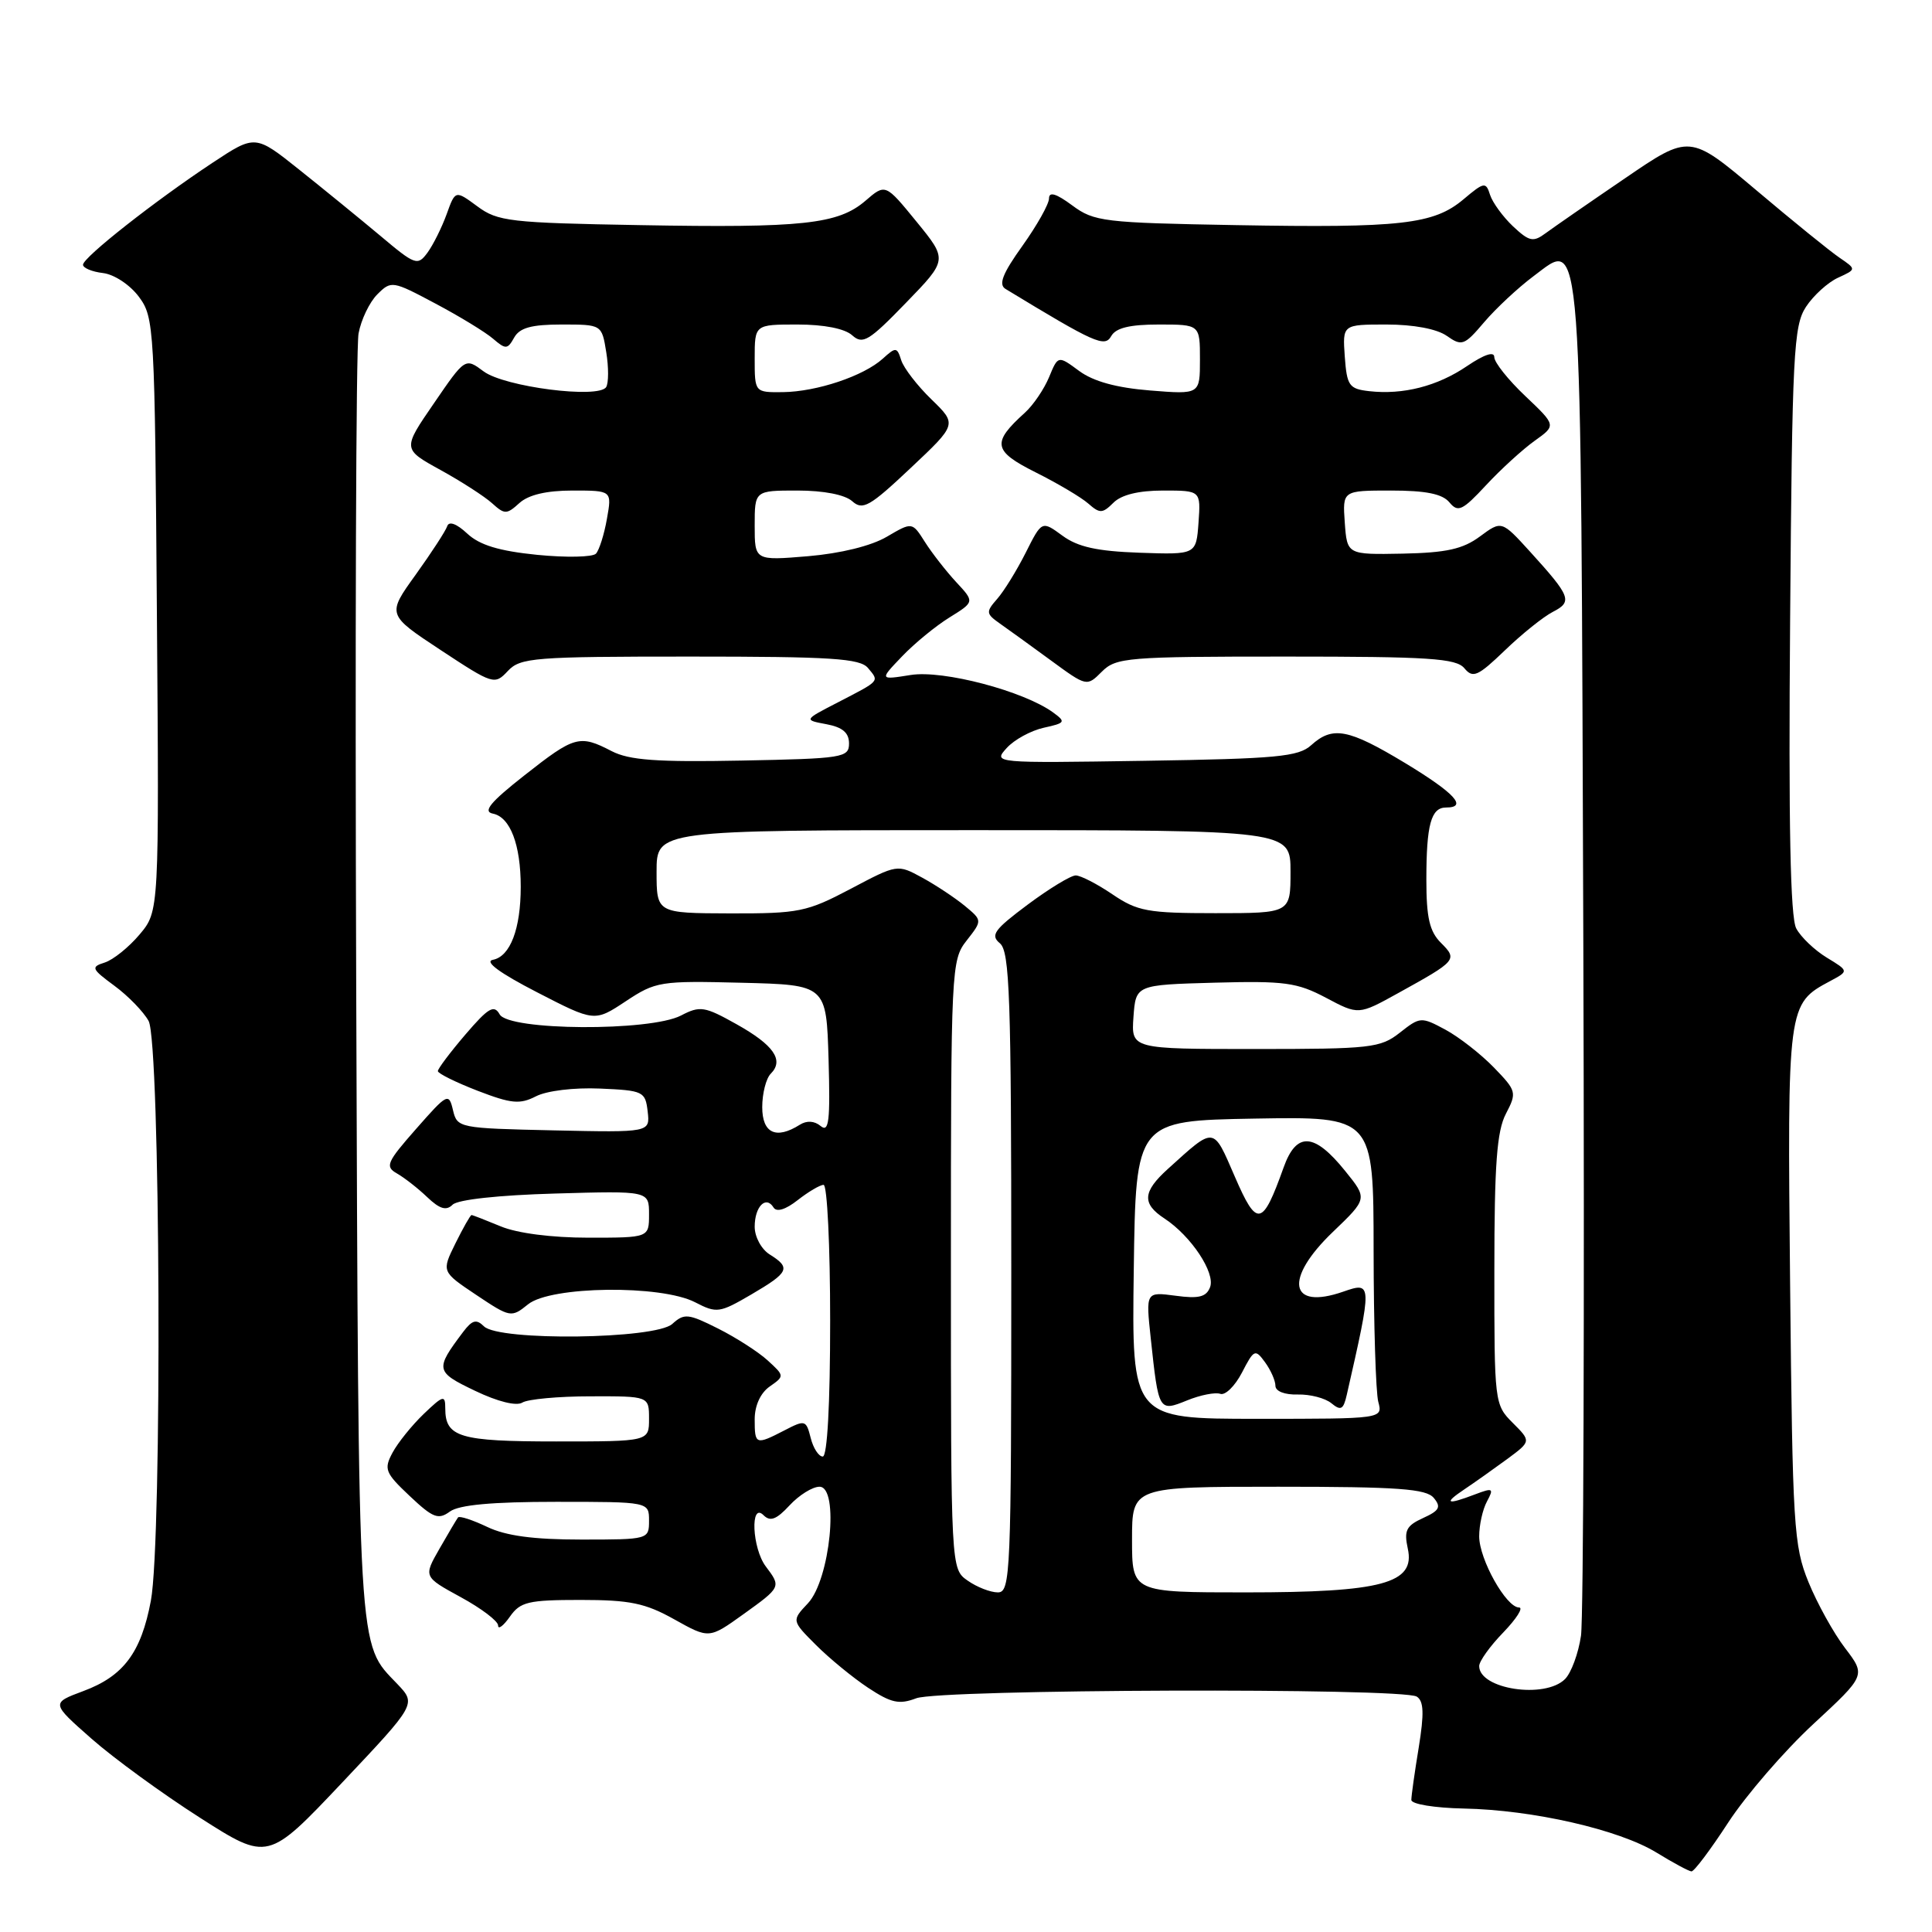 <?xml version="1.0" encoding="UTF-8" standalone="no"?>
<!DOCTYPE svg PUBLIC "-//W3C//DTD SVG 1.1//EN" "http://www.w3.org/Graphics/SVG/1.1/DTD/svg11.dtd" >
<svg xmlns="http://www.w3.org/2000/svg" xmlns:xlink="http://www.w3.org/1999/xlink" version="1.1" viewBox="0 0 256 256">
 <g >
 <path fill="currentColor"
d=" M 229.02 241.46 C 231.37 237.87 236.42 232.02 240.26 228.46 C 247.24 222.00 247.24 222.00 244.48 218.38 C 242.96 216.39 240.78 212.45 239.63 209.63 C 237.68 204.84 237.52 202.23 237.20 170.32 C 236.83 133.12 236.84 133.03 242.50 130.00 C 244.99 128.67 244.99 128.67 242.06 126.89 C 240.45 125.91 238.62 124.17 238.01 123.02 C 237.23 121.55 236.98 109.36 237.20 82.17 C 237.47 46.81 237.66 43.17 239.30 40.66 C 240.29 39.15 242.21 37.41 243.55 36.80 C 245.99 35.68 245.99 35.68 243.75 34.15 C 242.51 33.31 237.54 29.28 232.70 25.19 C 223.89 17.77 223.89 17.77 215.30 23.64 C 210.57 26.86 205.85 30.13 204.82 30.89 C 203.16 32.12 202.65 32.02 200.48 29.99 C 199.14 28.72 197.77 26.84 197.44 25.82 C 196.89 24.07 196.66 24.10 193.92 26.41 C 189.98 29.73 185.64 30.22 163.79 29.83 C 146.24 29.52 144.98 29.37 142.08 27.22 C 139.95 25.64 139.00 25.36 139.00 26.29 C 139.00 27.04 137.41 29.86 135.48 32.57 C 132.85 36.24 132.28 37.70 133.23 38.28 C 145.08 45.48 146.38 46.07 147.24 44.54 C 147.85 43.45 149.68 43.00 153.55 43.00 C 159.00 43.00 159.00 43.00 159.00 47.64 C 159.00 52.27 159.00 52.27 152.39 51.74 C 147.93 51.38 144.87 50.54 142.99 49.15 C 140.20 47.09 140.20 47.09 139.01 49.97 C 138.35 51.56 136.92 53.67 135.82 54.67 C 131.38 58.68 131.57 59.75 137.23 62.59 C 140.13 64.04 143.27 65.90 144.21 66.73 C 145.73 68.07 146.09 68.05 147.53 66.62 C 148.58 65.56 150.87 65.00 154.13 65.00 C 159.11 65.00 159.11 65.00 158.81 69.25 C 158.50 73.50 158.50 73.50 151.00 73.24 C 145.37 73.04 142.82 72.48 140.78 70.98 C 138.05 68.98 138.05 68.98 135.91 73.24 C 134.73 75.58 133.03 78.34 132.13 79.36 C 130.61 81.09 130.64 81.32 132.50 82.63 C 133.60 83.40 136.64 85.60 139.25 87.51 C 144.00 90.99 144.01 90.99 146.00 89.00 C 147.88 87.12 149.35 87.00 170.38 87.00 C 189.36 87.00 192.95 87.23 194.04 88.55 C 195.17 89.91 195.82 89.62 199.41 86.17 C 201.66 84.00 204.52 81.71 205.77 81.07 C 208.40 79.72 208.14 79.05 202.74 73.10 C 198.97 68.96 198.97 68.96 196.09 71.09 C 193.83 72.76 191.65 73.24 185.86 73.36 C 178.50 73.50 178.50 73.50 178.19 69.25 C 177.89 65.00 177.89 65.00 184.32 65.00 C 188.93 65.00 191.12 65.44 192.05 66.56 C 193.19 67.94 193.77 67.67 196.92 64.28 C 198.89 62.16 201.79 59.52 203.36 58.40 C 206.21 56.37 206.21 56.37 202.11 52.48 C 199.85 50.34 198.00 48.02 198.00 47.32 C 198.00 46.52 196.68 46.96 194.40 48.50 C 190.46 51.18 185.91 52.34 181.41 51.83 C 178.76 51.53 178.47 51.11 178.19 47.25 C 177.89 43.00 177.89 43.00 183.72 43.00 C 187.29 43.00 190.39 43.58 191.70 44.50 C 193.71 45.91 194.03 45.79 196.67 42.68 C 198.23 40.85 201.16 38.12 203.18 36.61 C 209.74 31.73 209.46 28.06 209.80 125.50 C 209.96 173.35 209.82 214.41 209.49 216.74 C 209.15 219.07 208.20 221.66 207.37 222.49 C 204.70 225.15 196.00 223.83 196.00 220.76 C 196.00 220.12 197.44 218.11 199.20 216.30 C 200.95 214.48 201.89 213.00 201.28 213.00 C 199.58 213.00 196.00 206.61 196.00 203.57 C 196.00 202.08 196.46 200.00 197.03 198.95 C 197.97 197.20 197.83 197.11 195.46 198.01 C 191.69 199.45 191.22 199.23 194.03 197.35 C 195.39 196.44 197.94 194.63 199.70 193.34 C 202.89 190.98 202.89 190.98 200.45 188.54 C 198.03 186.13 198.00 185.84 198.01 168.30 C 198.01 154.31 198.34 149.87 199.54 147.58 C 201.01 144.76 200.95 144.55 197.94 141.44 C 196.22 139.67 193.34 137.42 191.53 136.44 C 188.31 134.71 188.17 134.72 185.48 136.84 C 182.91 138.86 181.63 139.00 166.31 139.00 C 149.89 139.00 149.89 139.00 150.19 134.75 C 150.50 130.50 150.50 130.50 160.94 130.21 C 170.22 129.96 171.86 130.18 175.70 132.21 C 180.01 134.50 180.01 134.50 185.25 131.60 C 193.05 127.29 193.16 127.16 190.93 124.93 C 189.42 123.42 189.00 121.59 189.00 116.58 C 189.00 109.27 189.62 107.00 191.61 107.00 C 194.52 107.00 192.76 105.09 186.19 101.11 C 178.65 96.56 176.58 96.17 173.73 98.75 C 172.05 100.27 169.16 100.54 151.69 100.81 C 131.62 101.12 131.58 101.12 133.39 99.12 C 134.39 98.01 136.60 96.81 138.30 96.43 C 141.17 95.80 141.26 95.66 139.55 94.41 C 135.66 91.57 124.96 88.75 120.67 89.44 C 116.53 90.10 116.53 90.10 119.52 86.98 C 121.16 85.26 123.99 82.94 125.82 81.81 C 129.14 79.75 129.14 79.75 126.70 77.13 C 125.36 75.68 123.50 73.30 122.56 71.82 C 120.87 69.15 120.87 69.15 117.51 71.12 C 115.46 72.33 111.41 73.33 107.08 73.70 C 100.00 74.29 100.00 74.29 100.00 69.65 C 100.00 65.00 100.00 65.00 105.67 65.00 C 109.15 65.00 111.95 65.55 112.92 66.41 C 114.31 67.66 115.23 67.14 120.66 62.02 C 126.82 56.22 126.82 56.22 123.42 52.92 C 121.55 51.11 119.75 48.77 119.42 47.74 C 118.86 45.97 118.70 45.96 116.98 47.52 C 114.43 49.83 108.24 51.90 103.75 51.96 C 100.00 52.00 100.00 52.00 100.00 47.50 C 100.00 43.00 100.00 43.00 105.67 43.00 C 109.18 43.00 111.94 43.54 112.92 44.43 C 114.32 45.69 115.14 45.19 120.03 40.14 C 125.57 34.43 125.57 34.43 121.45 29.38 C 117.32 24.32 117.32 24.32 114.68 26.60 C 111.06 29.71 106.40 30.22 84.79 29.83 C 67.57 29.53 65.94 29.34 63.25 27.34 C 60.33 25.19 60.33 25.19 59.18 28.39 C 58.54 30.15 57.40 32.44 56.65 33.47 C 55.34 35.25 55.03 35.15 50.39 31.24 C 47.70 28.99 42.87 25.05 39.66 22.49 C 33.82 17.83 33.82 17.83 28.16 21.57 C 20.54 26.61 11.00 34.11 11.00 35.08 C 11.00 35.51 12.19 36.01 13.65 36.18 C 15.14 36.36 17.22 37.74 18.40 39.32 C 20.44 42.06 20.51 43.33 20.79 81.44 C 21.09 120.74 21.09 120.74 18.50 123.82 C 17.08 125.51 15.00 127.18 13.88 127.54 C 12.01 128.13 12.11 128.37 15.16 130.62 C 16.97 131.95 19.01 134.05 19.69 135.28 C 21.25 138.08 21.51 204.01 19.99 212.11 C 18.70 218.98 16.37 222.10 11.03 224.08 C 6.77 225.67 6.77 225.67 12.13 230.39 C 15.08 232.99 21.55 237.70 26.50 240.86 C 35.50 246.61 35.50 246.61 45.34 236.20 C 55.17 225.79 55.17 225.79 52.65 223.14 C 47.35 217.59 47.52 220.54 47.20 131.00 C 47.04 85.07 47.17 46.01 47.51 44.19 C 47.84 42.38 48.96 40.04 49.99 39.01 C 51.84 37.16 52.00 37.19 57.69 40.22 C 60.88 41.91 64.32 44.01 65.33 44.88 C 67.01 46.32 67.25 46.31 68.13 44.73 C 68.86 43.43 70.42 43.00 74.42 43.00 C 79.74 43.00 79.74 43.00 80.33 46.66 C 80.66 48.67 80.65 50.75 80.32 51.29 C 79.34 52.87 66.84 51.27 64.08 49.21 C 61.64 47.39 61.64 47.39 57.49 53.45 C 53.33 59.50 53.33 59.50 58.36 62.27 C 61.12 63.79 64.19 65.77 65.19 66.67 C 66.87 68.19 67.13 68.19 68.83 66.65 C 70.04 65.56 72.42 65.00 75.87 65.00 C 81.09 65.00 81.09 65.00 80.42 68.75 C 80.06 70.81 79.40 72.89 78.97 73.36 C 78.53 73.83 75.03 73.90 71.18 73.52 C 66.12 73.01 63.55 72.23 61.91 70.70 C 60.51 69.39 59.49 69.02 59.26 69.72 C 59.05 70.35 57.17 73.24 55.08 76.15 C 51.27 81.44 51.27 81.44 58.38 86.13 C 65.35 90.72 65.54 90.78 67.29 88.91 C 68.95 87.14 70.72 87.00 91.42 87.00 C 110.21 87.00 113.96 87.24 115.02 88.52 C 116.52 90.33 116.68 90.14 111.00 93.08 C 106.50 95.40 106.50 95.40 109.50 95.96 C 111.64 96.36 112.50 97.09 112.50 98.51 C 112.50 100.39 111.72 100.52 98.25 100.78 C 87.02 101.00 83.38 100.73 81.05 99.53 C 76.79 97.32 76.13 97.51 69.50 102.73 C 64.97 106.29 63.94 107.54 65.31 107.81 C 67.61 108.27 69.00 111.92 69.00 117.50 C 69.00 123.08 67.61 126.74 65.31 127.18 C 64.14 127.41 66.21 128.93 71.14 131.47 C 78.78 135.41 78.78 135.41 82.92 132.67 C 86.89 130.04 87.49 129.95 98.28 130.22 C 109.50 130.50 109.50 130.50 109.79 140.40 C 110.02 148.52 109.84 150.11 108.75 149.21 C 107.91 148.51 106.90 148.45 105.97 149.04 C 102.83 151.02 101.00 150.16 101.00 146.70 C 101.00 144.89 101.51 142.89 102.13 142.27 C 103.92 140.48 102.53 138.47 97.57 135.70 C 93.36 133.34 92.75 133.25 90.24 134.56 C 86.14 136.69 67.42 136.58 66.21 134.41 C 65.46 133.08 64.71 133.53 61.66 137.09 C 59.65 139.44 58.01 141.62 58.02 141.93 C 58.03 142.24 60.39 143.41 63.28 144.53 C 67.75 146.25 68.88 146.36 71.01 145.27 C 72.44 144.53 76.06 144.09 79.50 144.24 C 85.25 144.49 85.51 144.62 85.82 147.28 C 86.14 150.06 86.14 150.06 73.36 149.78 C 60.79 149.50 60.58 149.46 60.02 147.09 C 59.47 144.77 59.28 144.87 55.14 149.58 C 51.24 154.01 50.99 154.58 52.60 155.49 C 53.58 156.05 55.39 157.46 56.61 158.63 C 58.27 160.21 59.14 160.46 59.97 159.63 C 60.65 158.95 66.11 158.36 73.55 158.15 C 86.00 157.79 86.00 157.79 86.00 160.90 C 86.00 164.00 86.00 164.00 77.97 164.00 C 73.09 164.00 68.53 163.41 66.35 162.50 C 64.37 161.68 62.63 161.00 62.48 161.00 C 62.33 161.00 61.37 162.69 60.35 164.75 C 58.50 168.50 58.50 168.50 63.10 171.58 C 67.62 174.60 67.75 174.62 69.97 172.83 C 72.96 170.40 87.59 170.22 92.11 172.56 C 94.97 174.04 95.35 173.98 99.56 171.52 C 104.56 168.59 104.83 168.00 102.00 166.23 C 100.89 165.54 100.00 163.90 100.00 162.55 C 100.00 159.88 101.49 158.36 102.50 160.00 C 102.90 160.65 104.10 160.28 105.70 159.02 C 107.12 157.91 108.66 157.00 109.13 157.00 C 109.61 157.00 110.00 165.10 110.00 175.00 C 110.00 186.10 109.62 193.00 109.02 193.00 C 108.48 193.00 107.76 191.89 107.42 190.53 C 106.82 188.16 106.68 188.11 103.95 189.53 C 100.13 191.50 100.00 191.45 100.00 188.06 C 100.00 186.25 100.77 184.57 101.99 183.72 C 103.96 182.34 103.96 182.31 101.74 180.28 C 100.51 179.15 97.54 177.24 95.15 176.04 C 91.19 174.05 90.66 174.00 89.08 175.43 C 86.83 177.46 66.13 177.72 64.13 175.75 C 63.12 174.75 62.57 174.90 61.36 176.50 C 57.62 181.47 57.68 181.77 62.95 184.29 C 65.95 185.73 68.43 186.34 69.21 185.85 C 69.92 185.40 73.99 185.02 78.25 185.02 C 86.00 185.00 86.00 185.00 86.00 188.00 C 86.00 191.00 86.00 191.00 73.70 191.00 C 60.87 191.00 59.00 190.44 59.00 186.61 C 59.00 184.81 58.74 184.87 56.14 187.36 C 54.57 188.87 52.71 191.18 52.01 192.49 C 50.84 194.67 51.03 195.16 54.29 198.23 C 57.37 201.14 58.08 201.41 59.61 200.29 C 60.83 199.40 65.20 199.00 73.69 199.00 C 86.00 199.00 86.00 199.00 86.00 201.50 C 86.00 203.98 85.93 204.00 77.03 204.00 C 70.70 204.00 67.03 203.51 64.55 202.32 C 62.61 201.40 60.88 200.83 60.69 201.07 C 60.51 201.31 59.40 203.17 58.23 205.22 C 56.11 208.93 56.11 208.93 61.05 211.63 C 63.77 213.11 66.00 214.80 66.00 215.38 C 66.00 215.97 66.70 215.44 67.56 214.22 C 68.94 212.25 69.99 212.00 76.93 212.00 C 83.47 212.00 85.50 212.42 89.36 214.58 C 93.96 217.15 93.96 217.15 98.48 213.91 C 103.52 210.29 103.52 210.28 101.47 207.56 C 99.66 205.16 99.38 198.98 101.17 200.77 C 102.06 201.66 102.88 201.35 104.62 199.47 C 105.88 198.11 107.66 197.00 108.59 197.00 C 111.23 197.00 110.00 209.30 107.06 212.44 C 104.89 214.74 104.89 214.74 108.13 217.98 C 109.91 219.76 113.02 222.31 115.03 223.64 C 118.09 225.66 119.15 225.89 121.41 225.03 C 124.61 223.82 185.85 223.62 187.73 224.81 C 188.66 225.40 188.72 227.04 187.99 231.55 C 187.45 234.82 187.01 237.95 187.01 238.50 C 187.01 239.06 190.08 239.56 193.95 239.64 C 203.11 239.82 214.53 242.43 219.50 245.48 C 221.70 246.83 223.78 247.95 224.13 247.97 C 224.48 247.99 226.68 245.06 229.02 241.46 Z  M 128.22 209.44 C 126.00 207.89 126.00 207.89 126.00 167.58 C 126.00 128.22 126.05 127.21 128.09 124.62 C 130.17 121.96 130.17 121.96 127.84 120.03 C 126.55 118.97 124.02 117.29 122.21 116.30 C 118.91 114.50 118.91 114.50 112.71 117.78 C 106.90 120.84 105.87 121.05 96.75 121.03 C 87.00 121.00 87.00 121.00 87.00 115.50 C 87.00 110.00 87.00 110.00 129.00 110.00 C 171.00 110.00 171.00 110.00 171.00 115.50 C 171.00 121.00 171.00 121.00 161.04 121.00 C 152.07 121.00 150.72 120.75 147.40 118.50 C 145.38 117.13 143.19 116.00 142.54 116.00 C 141.89 116.00 139.03 117.74 136.17 119.87 C 131.72 123.19 131.20 123.92 132.49 124.99 C 133.79 126.07 134.00 132.08 134.00 168.62 C 134.00 208.57 133.90 211.00 132.22 211.00 C 131.24 211.00 129.44 210.30 128.22 209.44 Z  M 150.00 204.00 C 150.00 197.00 150.00 197.00 169.38 197.00 C 185.24 197.00 188.98 197.27 189.98 198.48 C 190.99 199.69 190.74 200.16 188.56 201.15 C 186.33 202.17 186.02 202.80 186.54 205.20 C 187.56 209.81 183.16 211.00 165.03 211.00 C 150.00 211.00 150.00 211.00 150.00 204.00 Z  M 150.23 168.25 C 150.50 148.50 150.50 148.50 166.25 148.22 C 182.00 147.95 182.00 147.95 182.01 165.72 C 182.02 175.50 182.30 184.51 182.63 185.75 C 183.23 188.00 183.23 188.00 166.60 188.00 C 149.96 188.00 149.96 188.00 150.23 168.25 Z  M 161.69 184.69 C 162.35 184.93 163.64 183.66 164.57 181.87 C 166.16 178.79 166.32 178.72 167.62 180.50 C 168.38 181.54 169.00 182.94 169.00 183.62 C 169.00 184.35 170.22 184.83 171.97 184.78 C 173.60 184.74 175.60 185.26 176.42 185.94 C 177.67 186.97 178.01 186.78 178.45 184.84 C 181.84 169.96 181.84 169.81 177.99 171.15 C 170.82 173.65 170.10 169.48 176.61 163.24 C 181.21 158.83 181.21 158.83 178.25 155.17 C 174.14 150.06 171.78 149.93 170.08 154.71 C 167.27 162.56 166.56 162.70 163.62 155.91 C 160.70 149.18 161.02 149.22 154.75 154.89 C 151.40 157.92 151.29 159.49 154.30 161.46 C 157.82 163.77 161.07 168.66 160.34 170.56 C 159.84 171.86 158.84 172.11 155.76 171.69 C 151.82 171.17 151.82 171.17 152.48 177.33 C 153.52 187.05 153.54 187.08 157.30 185.56 C 159.06 184.84 161.04 184.46 161.69 184.69 Z "/>
</g>
</svg>